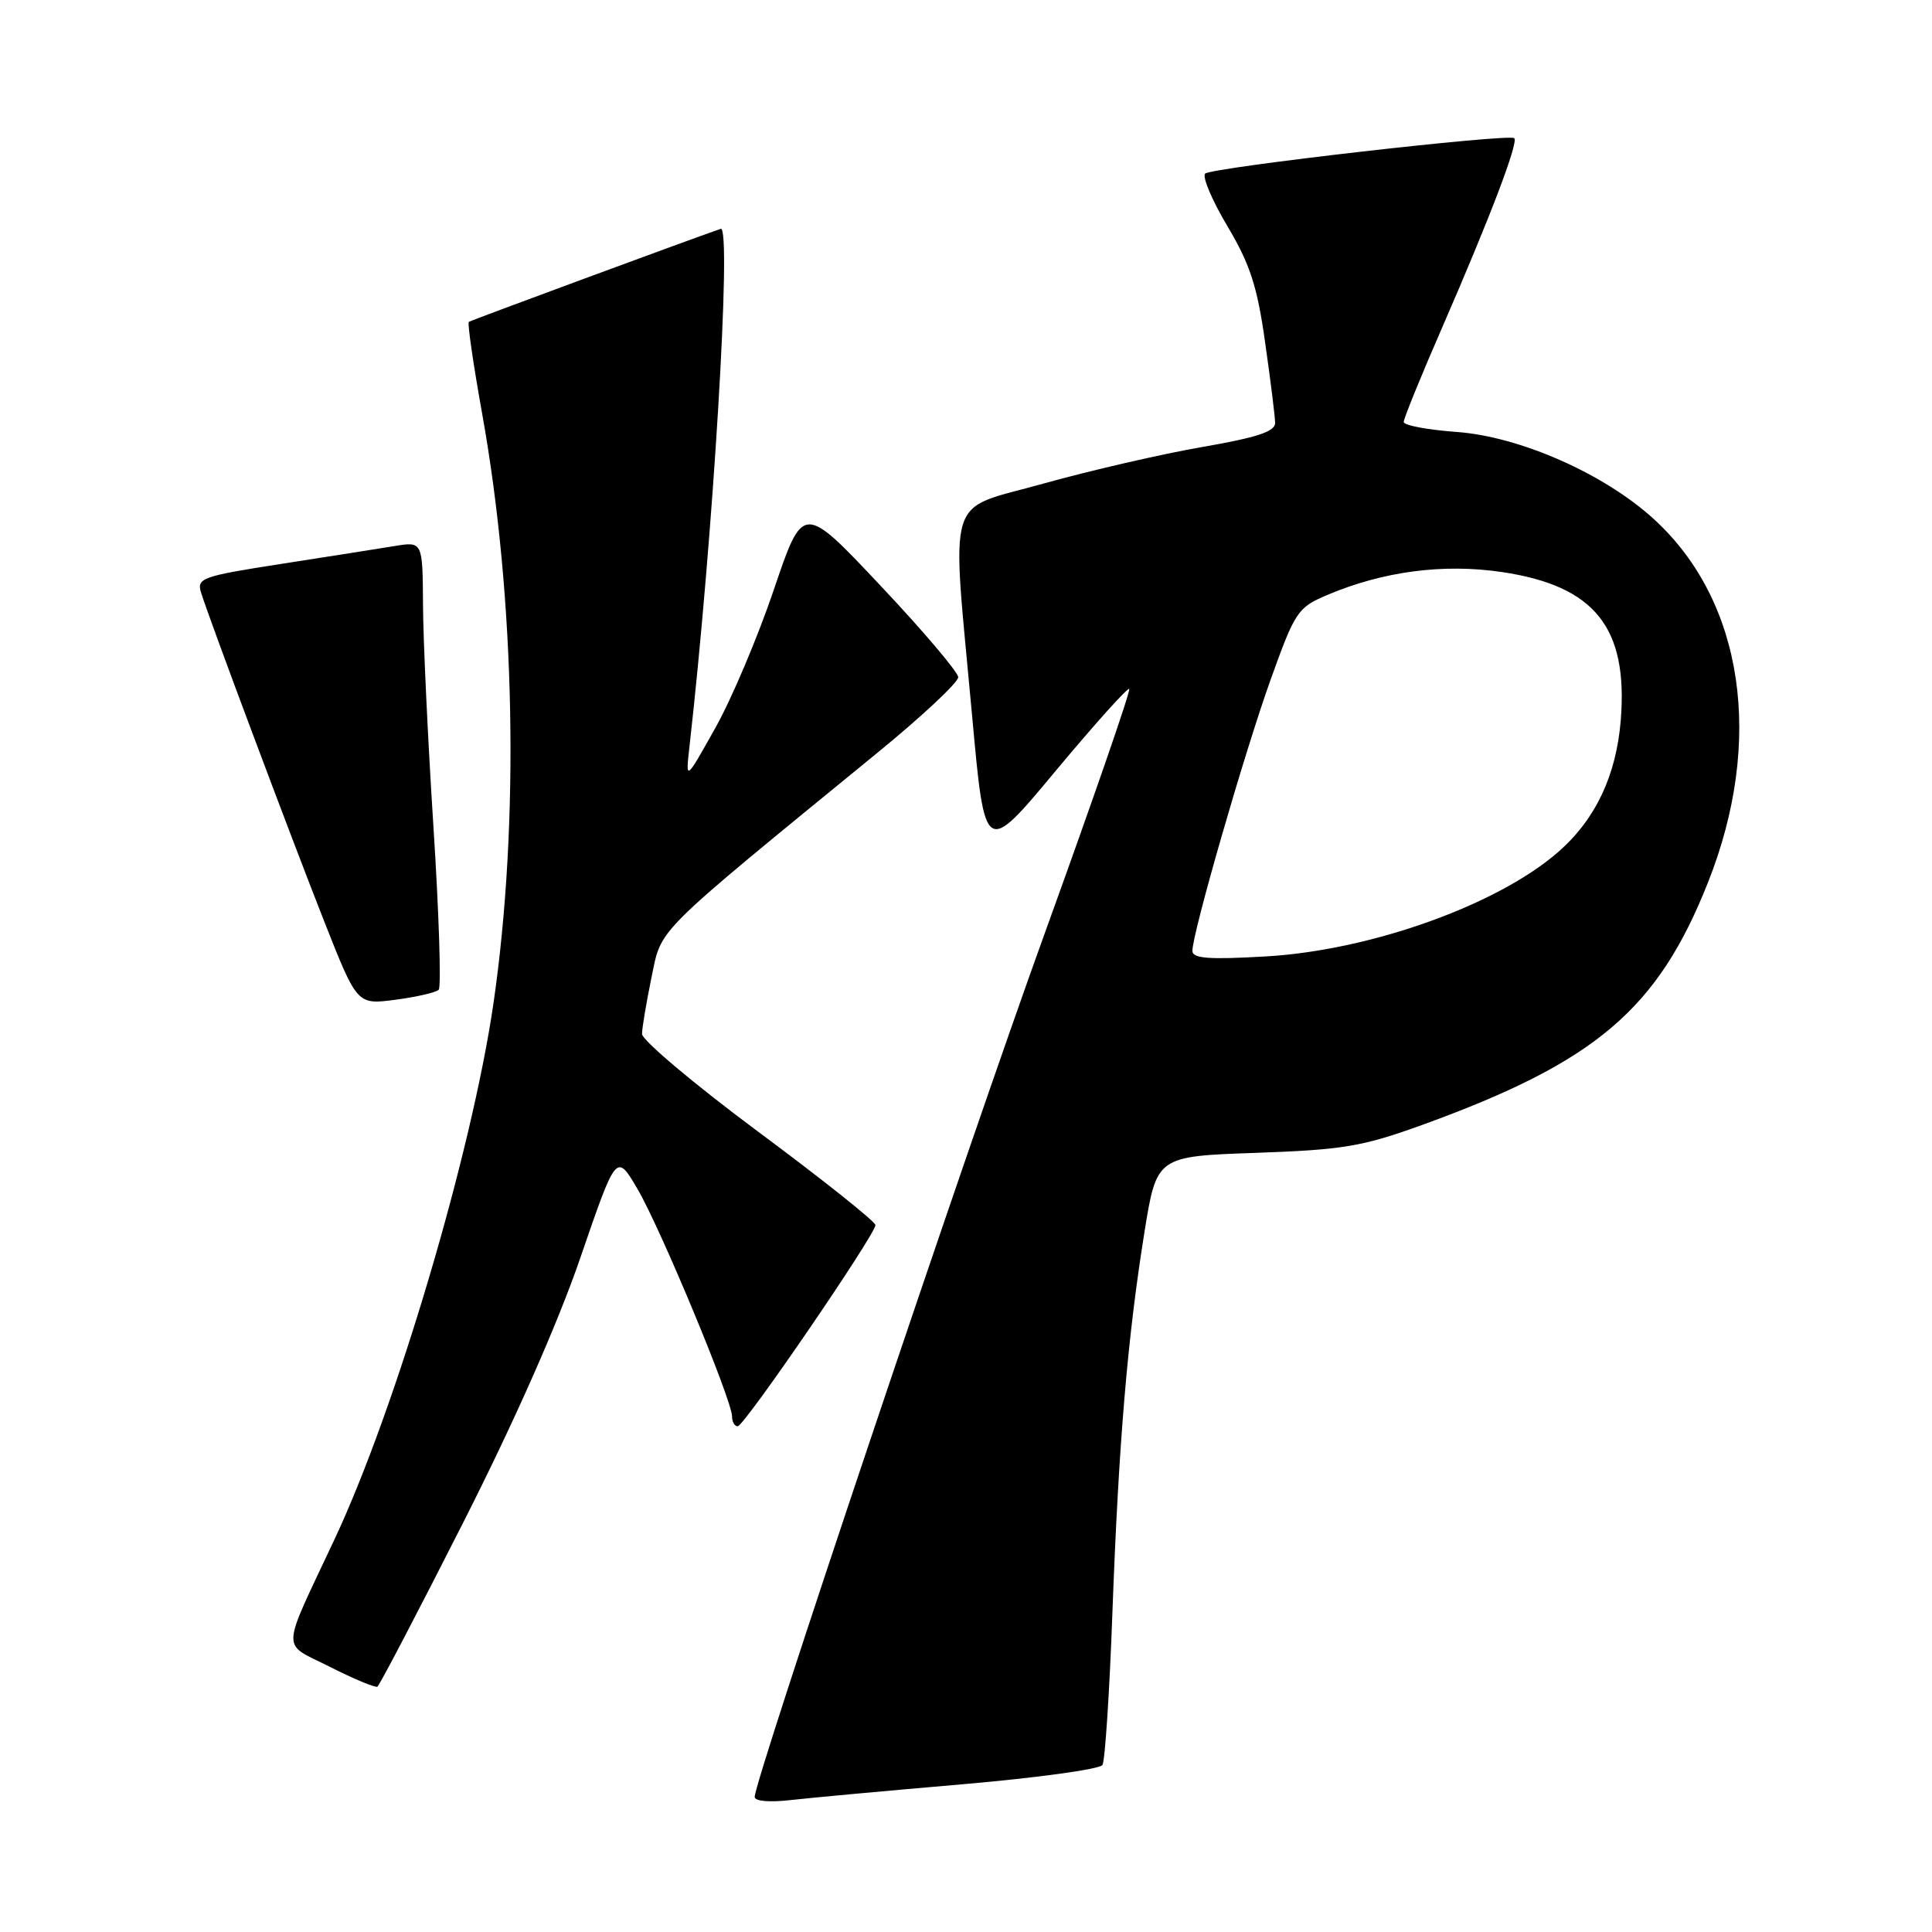 <?xml version="1.0" encoding="UTF-8" standalone="no"?>
<!DOCTYPE svg PUBLIC "-//W3C//DTD SVG 1.1//EN" "http://www.w3.org/Graphics/SVG/1.1/DTD/svg11.dtd" >
<svg xmlns="http://www.w3.org/2000/svg" xmlns:xlink="http://www.w3.org/1999/xlink" version="1.1" viewBox="0 0 256 256">
 <g >
 <path fill="currentColor"
d=" M 127.48 236.43 C 137.36 235.58 145.73 234.43 146.08 233.87 C 146.42 233.32 147.02 224.23 147.40 213.68 C 148.23 191.20 149.39 177.37 151.63 163.36 C 153.26 153.22 153.26 153.22 166.38 152.76 C 178.02 152.35 180.51 151.93 188.50 149.04 C 211.45 140.71 219.65 133.76 226.32 116.92 C 233.76 98.16 231.05 79.75 219.25 68.88 C 212.68 62.82 201.42 57.83 192.94 57.23 C 189.12 56.95 186.00 56.36 186.00 55.91 C 186.00 55.45 188.31 49.78 191.14 43.29 C 197.44 28.82 201.22 18.89 200.65 18.31 C 200.01 17.67 160.64 22.18 159.70 23.00 C 159.26 23.38 160.58 26.50 162.62 29.94 C 165.63 34.99 166.59 37.92 167.63 45.34 C 168.35 50.38 168.95 55.19 168.96 56.02 C 168.99 57.18 166.62 57.96 159.25 59.24 C 153.89 60.17 144.44 62.35 138.25 64.08 C 125.11 67.77 126.06 64.68 128.82 94.95 C 130.50 113.41 130.50 113.41 139.87 102.16 C 145.03 95.97 149.42 91.08 149.63 91.29 C 149.84 91.51 144.83 105.99 138.50 123.48 C 127.92 152.70 100.00 235.83 100.00 238.10 C 100.00 238.67 101.96 238.84 104.75 238.52 C 107.36 238.22 117.59 237.28 127.48 236.43 Z  M 61.33 201.84 C 68.17 188.35 73.90 175.40 76.91 166.63 C 81.67 152.77 81.67 152.77 84.48 157.56 C 87.53 162.77 97.00 185.55 97.00 187.68 C 97.00 188.41 97.34 188.99 97.75 188.99 C 98.62 188.98 116.00 163.57 116.00 162.33 C 116.00 161.87 109.03 156.32 100.52 150.00 C 92.01 143.68 85.06 137.82 85.07 137.00 C 85.08 136.18 85.65 132.80 86.33 129.50 C 87.72 122.85 86.27 124.28 116.28 99.73 C 122.18 94.91 126.99 90.41 126.97 89.73 C 126.95 89.06 122.32 83.59 116.67 77.60 C 106.41 66.70 106.41 66.70 102.55 78.10 C 100.43 84.37 96.93 92.65 94.76 96.50 C 90.84 103.50 90.84 103.50 91.35 99.00 C 94.49 71.27 97.00 29.80 95.50 30.32 C 91.36 31.75 62.42 42.44 62.12 42.65 C 61.92 42.80 62.71 48.25 63.88 54.77 C 68.30 79.38 68.86 109.06 65.38 133.00 C 62.49 152.78 52.45 186.65 44.33 203.96 C 37.12 219.34 37.18 217.55 43.74 220.88 C 46.91 222.48 49.73 223.66 50.01 223.49 C 50.29 223.32 55.38 213.58 61.33 201.84 Z  M 58.13 131.15 C 58.48 130.79 58.17 121.05 57.43 109.50 C 56.69 97.95 56.07 84.73 56.05 80.12 C 56.00 71.74 56.00 71.74 52.25 72.36 C 50.19 72.70 43.44 73.76 37.26 74.72 C 26.80 76.34 26.06 76.61 26.63 78.48 C 27.65 81.84 38.50 110.78 43.05 122.32 C 47.33 133.14 47.33 133.14 52.41 132.47 C 55.21 132.10 57.79 131.50 58.13 131.15 Z  M 158.00 125.99 C 158.00 123.64 164.91 99.68 168.37 90.04 C 171.60 81.03 171.95 80.50 175.84 78.85 C 183.25 75.70 191.26 74.65 199.03 75.80 C 211.32 77.63 215.74 83.15 214.76 95.42 C 214.17 102.73 211.43 108.54 206.53 112.84 C 198.51 119.89 181.62 125.93 167.75 126.73 C 160.14 127.17 158.00 127.01 158.00 125.99 Z "/>
</g>
</svg>